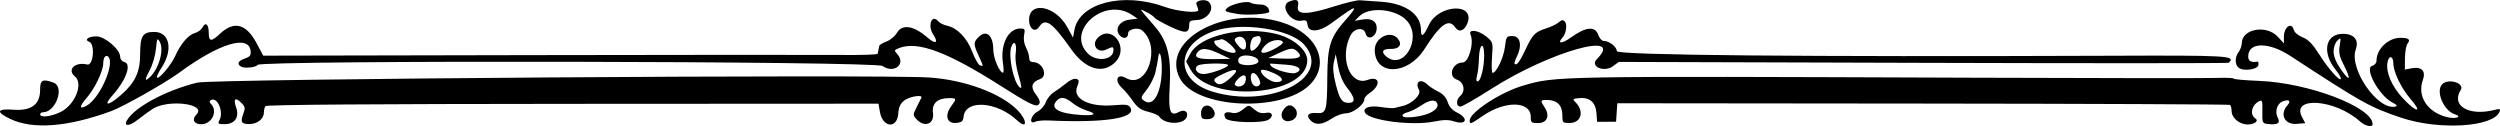 <?xml version='1.0' encoding='utf-8'?>
<svg xmlns="http://www.w3.org/2000/svg" enable-background="new 0 0 5000 252.177" version="1.1" viewBox="0 0 5e3 252.18"> <g transform="translate(2416.4 -61.433)"> <path d="m347.35 65.021c47.654 3.54 78.022 25.253 78.133 55.866 0.06 16.585 5.139 13.54 15.871-9.517 19.166-41.173 92.367-45.096 77.345-4.146-5.833 15.9-17.057 19.97-24.638 8.935-12.785-18.61-29.555-6.81-61.358 43.176-33.618 52.838-98.936 54.285-99.608 2.204-0.316-24.647 31.308-40.535 45.947-23.083 9.765 11.641 3.492 21.231-13.588 20.776-16.784-0.448-20.554 5.961-9.058 15.4 34.25 28.12 71.75-35.579 41.729-70.88-20.788-24.445-75.7-30.056-95.869-9.797l-9.03 9.071 15.501-2.57c17.879-2.964 28.231 3.274 28.281 17.041 0.063 17.492-18.119 26.412-22.245 10.913-3.573-13.423-22.491-10.989-30.133 3.877-22.791 44.336-0.959 101.76 33.857 89.058 25.199-9.196 27.884 10.776 3.598 26.775-5.422 3.572-9.85 8.933-9.84 11.913 0.038 10.472-22.998 28.082-36.805 28.137-7.301 0.029-20.242 4.806-28.758 10.615-17.878 12.197-31.878 13.502-41.604 3.879-10.237-10.129-5.434-16.446 11.534-15.169 19.644 1.478 21.051-3.258 21.606-72.682 0.504-63.017 5.942-79.35 38.55-115.78 10.312-11.521 16.958-20.94 14.769-20.931-3.81 0.015-10.036 4.123-47.043 31.038-22.504 16.367-43.893 17.537-45.7 2.499-1.093-9.097-3.032-10.586-11.61-8.917-22.643 4.407-45.246-30.478-24.86-38.367 15.09-5.839 19.757-3.126 17.176 9.984-3.391 17.223 18.083 17.139 73.094-0.285 21.987-6.964 44.716-12.409 50.51-12.099 5.795 0.308 25.705 1.688 44.246 3.066zm-92.621 163.31c8.039 31.98 12.736 38.87 26.463 38.816 13.822-0.055 12.785-10.012-3.109-29.866-8.759-10.941-14.718-24.779-18.047-41.906l-4.971-25.571-3.623 15.522c-2.56 10.967-1.596 23.581 3.287 43.005zm-170.04-161.54c3.128 1.96 11.647 3.569 18.931 3.576 11.143 0.011 18.378 5.746 18.41 14.596 0.016 4.555-44.269 7.642-63.186 4.404-25.682-4.396-27.677-5.544-20.805-11.974 8.348-7.811 39.723-14.941 46.65-10.602zm-83.517-1.56c13.139 13-2.006 35.625-24.328 36.343-12.168 0.392-14.865 2.083-14.839 9.307 0.062 17.437-7.343 18.204-37.675 3.904-15.948-7.519-30.25-15.675-31.78-18.124-1.531-2.449-8.837-7.509-16.236-11.246-15.326-7.739-16.581-9.873 17.037 28.981 25.211 29.138 33.045 60.856 29.649 120.04-2.925 50.98 0.597 60.528 18.735 50.762 10.735-5.781 19.218-0.047 15.27 10.32-6.112 16.049-44.93 15.181-55.191-1.235-1.588-2.541-11.394-6.72-21.79-9.285-14.82-3.658-21.503-8.394-30.944-21.93-6.623-9.495-16.068-20.85-20.989-25.232-16.551-14.738-10.786-30.689 7.371-20.394 42.363 24.019 71.624-62.959 32.099-95.408-8.071-6.626-27.733-2.392-27.704 5.967 0.034 9.569-8.616 12.274-15.974 4.994-12.092-11.964-2.234-29.512 18.068-32.162l16.766-2.189-11.289-7.554c-55.055-36.84-133.47 32.464-87.827 77.625 17.431 17.245 50.942 12.593 50.873-7.063-0.026-7.356-0.874-7.408-15.017-0.919-17.226 7.904-29.763-10.182-16.376-23.624 27.763-27.879 63.044 18.463 36.104 47.424-24.391 26.221-60.28 16.381-89.032-24.411-38.401-54.481-51.864-63.886-64.369-44.966-8.012 12.122-20.045 4.033-20.106-13.517-0.135-38.917 52.822-29.023 76.624 14.314l11.316 20.603 2.819-15.272c9.956-53.94 97.251-76.304 180.3-46.197 26.148 9.479 68.669 13.471 67.381 6.327-0.417-2.309-2.059-7.5-3.652-11.537-2.953-7.485 17.874-11.403 24.702-4.647zm-106.62 140.15c-2.364 10.25-10.197 26.118-17.408 35.263-12.563 15.932-12.781 16.867-5.198 22.349 18.542 13.407 34.824-16.159 35.261-64.028 0.232-25.18-5.044-41.273-7.234-22.074-0.618 5.42-3.057 18.24-5.421 28.49zm-434.46-101.34c2.839 3.383 10.866 7.377 17.838 8.875 20.314 4.364 39.609 24.365 50.04 51.871 5.193 13.693 12.109 25.905 15.369 27.138 7.545 2.852 7.529 2.728-2.484-19.061-10.547-22.951-10.58-26.818-0.318-37.123 15.577-15.639 29.417-3.967 29.64 24.996 0.131 17.166 12.448 46.165 19.593 46.137 1.457-6e-3 1.352-8.424-0.229-18.706-5.737-37.247 10.19-69.558 34.331-69.653 9.46-0.037 10.24 1.225 7.946 12.869-1.566 7.95-0.116 17.549 3.775 24.983 3.475 6.64 6.332 15.948 6.349 20.684 0.019 5.569 2.777 8.6 7.806 8.58 19.324-0.076 30.667 28.117 13.712 34.082-16.437 5.783-19.328 15.489-8.806 29.567 9.562 12.793 10.745 18.544 4.6 22.362-5.313 3.301-22.76-5.676-71.721-36.904-108.56-69.24-167.95-91.632-205.19-77.357-10.632 4.075-10.915 4.834-4.449 11.903 18.47 20.191-5.946 40.289-29.3 24.117-14.086-9.754-1243.9-11.922-1249.9-2.199-3.183 5.143-26.281 7.536-33.021 3.422-8.805-5.375-6.006-11.329 7.57-16.102 10.531-3.702 12.638-6.53 11.556-15.513-3.938-32.721-63.352-14.577-142.24 43.441-28.254 20.779-112.22 68.285-136.28 77.108-87.347 32.023-157.01 37.397-202.47 15.618-29.009-13.898-26.583-20.833 6.409-18.327 35.799 2.719 53.662-10.423 53.573-39.414-0.062-20.264 4.837-22.893 27.12-14.553 22.321 8.354 4.245 58.95-21.098 59.051-3.237 0.013-5.88 1.915-5.873 4.228 0.022 7.065 21.664 4.607 40.596-4.61 29.127-14.181 46.397-56.927 28.824-71.346-16.369-13.431 0.536-29.676 24.699-23.735 12.306 3.025 16.185-40.805 4.018-45.402-10.613-4.01-1.843-10.849 13.992-10.911 17.266-0.068 47.877 26.037 47.923 40.868 0.015 4.932 3.592 9.326 8.644 10.621 14.741 3.778 2.932 36.552-23.908 66.351-20.156 22.377-8.446 21.811 17.194-0.831 28.439-25.114 37.914-45.57 37.993-82.021 0.078-35.866 5.097-43.76 27.876-43.849 31.34-0.123 38.612 35.725 14.623 72.097-6.147 9.32-10.137 17.973-8.867 19.23 4 3.957 28.755-25.533 36.944-44.012 10.465-23.613 26.27-41.874 39.054-45.123 5.738-1.458 12.47-6.473 14.961-11.144 6.291-11.801 12.551-6.4 12.605 10.876 0.056 17.731 4.98 18.146 22.325 1.884 28.23-26.467 52.445-20.34 73.208 18.524l13.44 25.157 541.55-1.097c297.75-0.603 574.05-0.745 614.06-0.315 40.004 0.43 72.965-0.638 73.247-2.372 0.281-1.734 0.98-5.046 1.552-7.359s1.27-5.975 1.553-8.137 6.78-6.217 14.438-9.011c7.659-2.793 17.029-10.515 20.824-17.16 10.525-18.427 33.528-14.887 61.579 9.475 16.17 14.044 22.302 10.376 11.048-6.609-11.777-17.779-2.603-41.383 10.169-26.159zm-1576.1 95.737c-10.981 21.011-11.606 25.265-2.609 17.773 19.296-16.069 31.195-55.98 21.647-72.609-4.782-8.328-5.466-7.056-7.514 13.969-1.24 12.722-6.426 31.112-11.524 40.867zm1722.4-45.142c-6.792 17.829 4.019 71.111 16.508 81.363 4.885 4.009 4.468-0.687-2.05-23.106-5.462-18.787-7.361-34.255-5.715-46.542 2.432-18.148-3.345-25.887-8.743-11.715zm-1816.3 33.315c-7e-3 15.534-16.945 50.737-33.519 69.671-14.667 16.754-14.74 23.308-0.176 15.473 26.586-14.301 57.716-84.377 43.658-98.28-4.959-4.905-9.957 1.685-9.963 13.136zm2356.7-81.983c71.246 21.847 98.727 82.464 56.578 124.8-56.129 56.382-228.29 47.978-260.05-12.7-39.627-75.717 89.73-146.98 203.47-112.1zm-135.39 17.645c-76.559 26.336-78.827 97.525-3.847 120.79 116.76 36.23 243.47-28.974 183.65-94.494-28.156-30.838-125.29-45.046-179.8-26.297zm124.53 5.681c34.047 8.282 62.123 32.029 62.197 52.606 0.258 71.742-196.31 86.977-233.79 18.113l-8.483-15.589 8.372-15.644c19.46-36.364 104.32-55.877 171.7-39.486zm-45.063 6.743c-6.415 2.483-9.814 26.892-3.741 26.868 6.157-0.024 18.188-14.415 18.162-21.724-0.029-8.162-3.46-9.386-14.421-5.144zm-35.227 1.128c-4.159 2.653-3.354 5.981 3.549 14.663 9.392 11.812 16.683 11.423 16.639-0.888-0.045-12.952-10.401-20.018-20.188-13.775zm-39.178 5.015c-9.582 0.038-2.414 11.727 11.086 18.081 15.542 7.315 27.278 9.059 27.26 4.051-0.024-6.612-23.379-26.442-28.712-24.378-3.17 1.227-7.506 2.238-9.634 2.246zm97.584 9.807c-15.124 16.169-6.937 20.146 16.783 8.155 11.553-5.841 19.901-12.387 18.551-14.547-4.797-7.675-25.716-3.89-35.334 6.392zm26.634 15.957-20.515 9.532 29.079 1.142c31.87 1.252 40.655-2.696 29.833-13.405-9.078-8.983-13.927-8.638-38.397 2.731zm-161.56-2.698c-9.124 11.042-0.36 14.895 32.803 14.426l32.406-0.459-21.104-10.033c-24.257-11.533-36.895-12.66-44.105-3.934zm84.595 9.992c-3.336 2.123-4.699 6.738-3.161 10.693 3.258 8.374 36.87 7.5 39.65-1.031 3.072-9.425-25.13-16.892-36.489-9.662zm62.394 18.492c6.169 7.355 40.314 16.85 48.792 13.569 15.905-6.156 6.331-14.949-17.82-16.364-13.327-0.781-26.835-1.767-30.018-2.191-4.443-0.593-4.665 0.564-0.954 4.986zm-146.61-1.358c-9.306 5.924-2.027 17.171 11.077 17.115 14.576-0.062 52.916-14.395 48.964-18.306-4.224-4.178-53.129-3.209-60.041 1.191zm126.01 11.143c0.028 7.895 19.617 22.245 30.308 22.203 16.895-0.067 14.813-9.367-3.958-17.682-17.003-7.531-26.367-9.138-26.35-4.521zm-77.687 6.603c-14.729 7.204-17.891 10.469-14.292 14.759 6.823 8.134 14.067 6.746 28.509-5.461 23.003-19.445 15.954-24.055-14.217-9.298zm58.343 13.389c2.79 10.915 12.473 14.442 17.445 6.355 1.487-2.418-0.498-9.228-4.411-15.133-8.673-13.09-17.162-7.373-13.034 8.778zm-32.85 7.349c4.225 6.76 18.029 3.516 20.661-4.855 4.486-14.267-2.085-18.366-12.972-8.093-5.46 5.152-8.92 10.978-7.689 12.948zm659.83-126.4c5.299 5.243 2.904 23.814-4.069 31.556-12.462 13.837-1.836 13.611 17.533-0.372 28.226-20.377 47.07-22.296 53.046-5.403 2.719 7.686 7.58 13.122 11.719 13.105 10.632-0.042 25.837 11.973 25.868 20.44 0.03 8.054 374.72 11.566 979.93 9.189 245.66-0.965 258.21-0.245 244.03 14.012-1.107 1.114-275.98 1.187-610.91 0.163l-609.18-1.863-11.585 8.61c-17.686 13.145-46.742 0.387-32.26-14.165 57.65-57.928-94.673-15-211.05 59.481-30.441 19.484-58.342 35.437-61.999 35.452-8.453 0.034-8.726-14.06-0.409-20.998 11.46-9.557 7.848-28.041-6.439-32.944-18.642-6.398-9.199-34.191 11.645-34.274 12.069-0.048 23.042-39.123 15.644-55.707-5.305-11.892 15.76-9.32 31.587 3.856 13.472 11.215 13.533 11.443 11.331 41.951-1.217 16.872-0.619 30.669 1.33 30.662 7.437-0.029 22.056-30.878 24.536-51.776 2.475-20.855 3.15-21.826 15.225-21.873 15.454-0.061 19.579 18.922 8.827 40.615-3.608 7.279-5.727 14.058-4.709 15.065 4.004 3.962 10.24-4.118 21.112-27.353 14.664-31.34 19.586-36.532 41.109-43.378 9.799-3.117 20.8-8.178 24.445-11.246 7.507-6.318 9.694-6.767 13.696-2.807l6e-3 2e-3zm-171.66 73.7c-0.308 12.576-2.034 28.068-3.833 34.427-2.103 7.429-1.674 11.556 1.199 11.545 6.205-0.025 13.138-27.513 13.077-51.848-0.064-28.982-9.72-23.553-10.443 5.876zm1629.7-56.762c1.312 4.927 8.91 11.25 17.677 14.709 11.617 4.585 19.851 13.123 33.692 34.937 18.439 29.061 42.749 56.017 42.714 47.363-0.01-2.563-4.373-9.981-9.694-16.485-28.671-35.042-21.675-72.632 13.542-72.771 22.736-0.089 32.831 12.109 25.944 31.352-13.814 38.599 43.8 121.8 79.027 114.12 5.199-1.133 3.432-3.452-6.67-8.751-25.871-13.571-55.692-68.397-39.533-72.681 5.086-1.348 8.767-5.742 8.748-10.44-0.093-22.98 23.319-45.557 47.336-45.652 17.011-0.067 21.437 3.369 14.765 11.457-2.728 3.306-5.077 16.368-5.221 29.026l-0.26 23.015 12.929-2.473c20.744-3.968 29.645 5.068 23.076 23.426-11.64 32.531 9.031 64.339 48.144 74.08 17.661 4.398 31.872-0.603 15.893-5.593-22.46-7.015-38.963-46.306-25.245-60.104 12.572-12.646 45.597-2.129 36.881 11.745-19.874 31.637 17.21 52.869 68.737 39.353 9.518-2.496 11.16-1.853 9.101 3.566-11.833 31.149-121.08 37.872-197.3 12.139-62.518-21.106-76.151-28.713-221.33-123.51-43.511-28.41-84.247-27.804-84.132 1.253 0.036 9.149 5.951 12.486 18.25 10.294 1.915-0.341 2.858 2.737 2.096 6.84-1.685 9.064-30.224 12.873-39.482 5.269-7.793-6.4-7.776-21.095 0.035-31.483 3.379-4.494 6.188-12.421 6.241-17.615 0.29-28.626 49.239-37.475 71.836-12.987l12.437 13.477-0.051-12.687c-0.082-20.131 15.307-31.143 19.823-14.187zm79.565 43.171c0.039 9.611 4.968 21.601 14.655 35.65 17.834 25.864 21.162 21.305 6.011-8.234-9.011-17.567-10.615-25.038-8.397-39.12 2.627-16.682 2.427-17.102-4.793-10.092-4.391 4.263-7.51 13.355-7.476 21.796zm107.61 22.882c-2.788 19.585 8.924 46.65 30.118 69.604 27.943 30.262 41.852 31.738 15.673 1.663-17.924-20.591-33.779-53.517-33.847-70.286-0.065-16.245-9.659-17.033-11.944-0.981zm-2916.3 28.999c70.984 4.702 143.55 31.536 176.51 65.273 20.265 20.741 19.697 39.658-0.618 20.546-40.22-37.838-103.24-42.457-107.12-7.848-1.07 9.552-3.599 11.745-14.841 12.873-18.419 1.848-23.625-14.825-10.285-32.945 11.656-15.834 11.406-16.684-4.901-16.619-22.629 0.09-33.885 10.829-31.262 29.826 3.048 22.067-17.05 29.625-32.85 12.354-7.506-8.206-7.5-8.944 0.208-24.161 4.373-8.633 8.628-17.117 9.455-18.853 3.298-6.92-24.04-2.518-34.198 5.507-8.024 6.34-11.162 13.178-12.072 26.309-2.161 31.183-31.457 28.029-36.786-3.961l-2.658-15.96-611.4 0.328c-405.33 0.217-612.74 1.75-614.78 4.544-1.698 2.319-3.104 8.179-3.124 13.023-0.054 12.369-13.065 22.774-28.562 22.836-16.515 0.066-18.874-3.735-12.635-20.362 4.42-11.778 3.939-14.28-4.307-22.436-11.826-11.697-16.039-7.552-9.918 9.759 6.849 19.37-2.646 33.157-22.89 33.238-13.347 0.053-14.39-0.752-10.479-8.09 8.993-16.872-4.51-47.813-17.38-39.824-3.07 1.906-3.016 4.141 0.175 7.299 14.642 14.48 2.206 40.716-19.339 40.802-14.56 0.058-19.271-9.766-9.422-19.646 20.951-21.019-55.951-30.888-87.338-11.208-6.714 4.21-19.92 13.797-29.346 21.305-20.348 16.207-32.417 13.85-18.695-3.65 20.132-25.674 79.161-55.861 136.94-70.033 30.515-7.484 1364.7-16.799 1463.9-10.225h-2e-3zm2078.5 0.385c253.46 0.975 476.41 1.197 495.5 0.494 19.089-0.703 34.709-0.116 34.714 1.303 5e-3 1.42 23.205 3.504 51.554 4.632 98.834 3.933 226.31 52.543 226.45 86.347 0.029 7.285-14.668 4.137-25.303-5.42-49.338-44.339-138.18-50.985-115.86-8.666l6.484 12.294-17.427 1.391c-23.983 1.915-34.304-19.265-18.14-37.228 7.913-8.794 3.143-12.624-9.644-7.743-11.31 4.317-16.163 20.925-9.636 32.976 5.677 10.483-0.444 14.351-19.402 12.262-11.615-1.28-11.919-1.949-11.548-25.292 0.351-22.051-0.238-23.642-7.344-19.812-14.478 7.805-18.134 26.508-6.632 33.93 7.578 4.89-1.455 12.018-15.302 12.073-16.551 0.066-32.15-13.046-32.206-27.07-0.022-5.545-1.521-10.987-3.331-12.093-1.811-1.106-278.13-2.293-614.13-2.637l-611.13-0.626-1.258 18.486-1.257 18.486-37.901 0.151-1.365-17.906c-1.623-21.301-13.925-31.631-35.109-29.482-12.408 1.259-13.094 2.014-7.142 7.862 18.492 18.168 12.139 41.751-11.273 41.845-14.181 0.057-14.594-0.408-14.653-16.502-0.07-18.969-11.058-29.591-30.527-29.514-13.623 0.054-13.965 1.095-4.862 14.835 11.062 16.697 4.967 31.36-13.064 31.432-13.454 0.054-14.665-0.97-14.707-12.433-0.118-32.03-51.317-32.939-96.471-1.711-23.768 16.438-25.621 17.083-25.651 8.924-0.06-16.301 62.226-56.903 107.22-69.894 65.903-19.029 58.413-18.897 890.35-15.697l2e-3 3e-3zm-1780.4 4.575c1.396 1.38 0.534 6.935-1.916 12.343-11.002 24.298 22.272 42.138 71.33 38.244 27.106-2.152 31.339-1.509 35.036 5.318 11.125 20.542-52.436 30.231-164.3 25.043-10.434-0.484-22.284 0.674-26.335 2.574-13.5 6.332-8.943-13.244 4.741-20.365 6.692-3.482 14.101-11.927 16.466-18.768 2.366-6.84 9.653-15.826 16.194-19.968s17.239-11.886 23.773-17.21c11.801-9.613 20.148-12.02 25.009-7.211zm-42.286 40.5c-15.627 15.692 1.417 26.409 46.856 29.464 28.706 1.93 34.458-2.207 12.296-8.844-8.626-2.583-21.39-9.362-28.364-15.064-14.079-11.51-23.217-13.159-30.788-5.556zm741.12-30.909c3.584 3.546 13.017 9.652 20.961 13.567 9.665 4.763 15.966 11.753 19.042 21.125 2.963 9.026 9.246 16.229 17.671 20.256 24.69 11.804 20.569 26.544-5.092 18.213-10.89-3.536-20.822-3.421-40.224 0.465-43.395 8.692-127.76-1.992-137.4-17.399-6.167-9.866 8.465-15.391 31.219-11.79 12.295 1.946 24.62 2.84 27.39 1.986 2.769-0.853 10.099-2.674 16.287-4.046 18.72-4.15 37.825-22.807 32.819-32.05-8.993-16.604 3.471-24.033 17.322-10.327zm-13.547 41.664c-8.329 5.69-20.121 11.611-26.205 13.16-13.944 3.548-14.414 10.318-0.712 10.263 34.491-0.137 64.881-14.132 59.686-27.484-3.587-9.218-15.491-7.743-32.769 4.061zm-253.02 4.162c7.61 7.53 6.164 19.288-2.979 24.212-16.567 8.922-29.445-4.985-18.781-20.283 6.991-10.029 14.267-11.343 21.76-3.929zm-79.356 4.162c7.274 5.987 13.94 7.847 22.143 6.178 12.564-2.557 16.488 5.302 6.524 13.068-11.008 8.579-82.412 6.595-87.297-2.427-5.395-9.961-0.198-14.086 13.5-10.716 6.497 1.598 13.617-0.538 20.851-6.256 13.158-10.398 11.448-10.409 24.279 0.153zm-84.463-2.655c8.982 10.707 3.911 21.393-10.18 21.449-11.173 0.045-12.589-1.363-12.629-12.552-0.051-14.432 13.674-19.786 22.809-8.897z"/> </g> </svg>